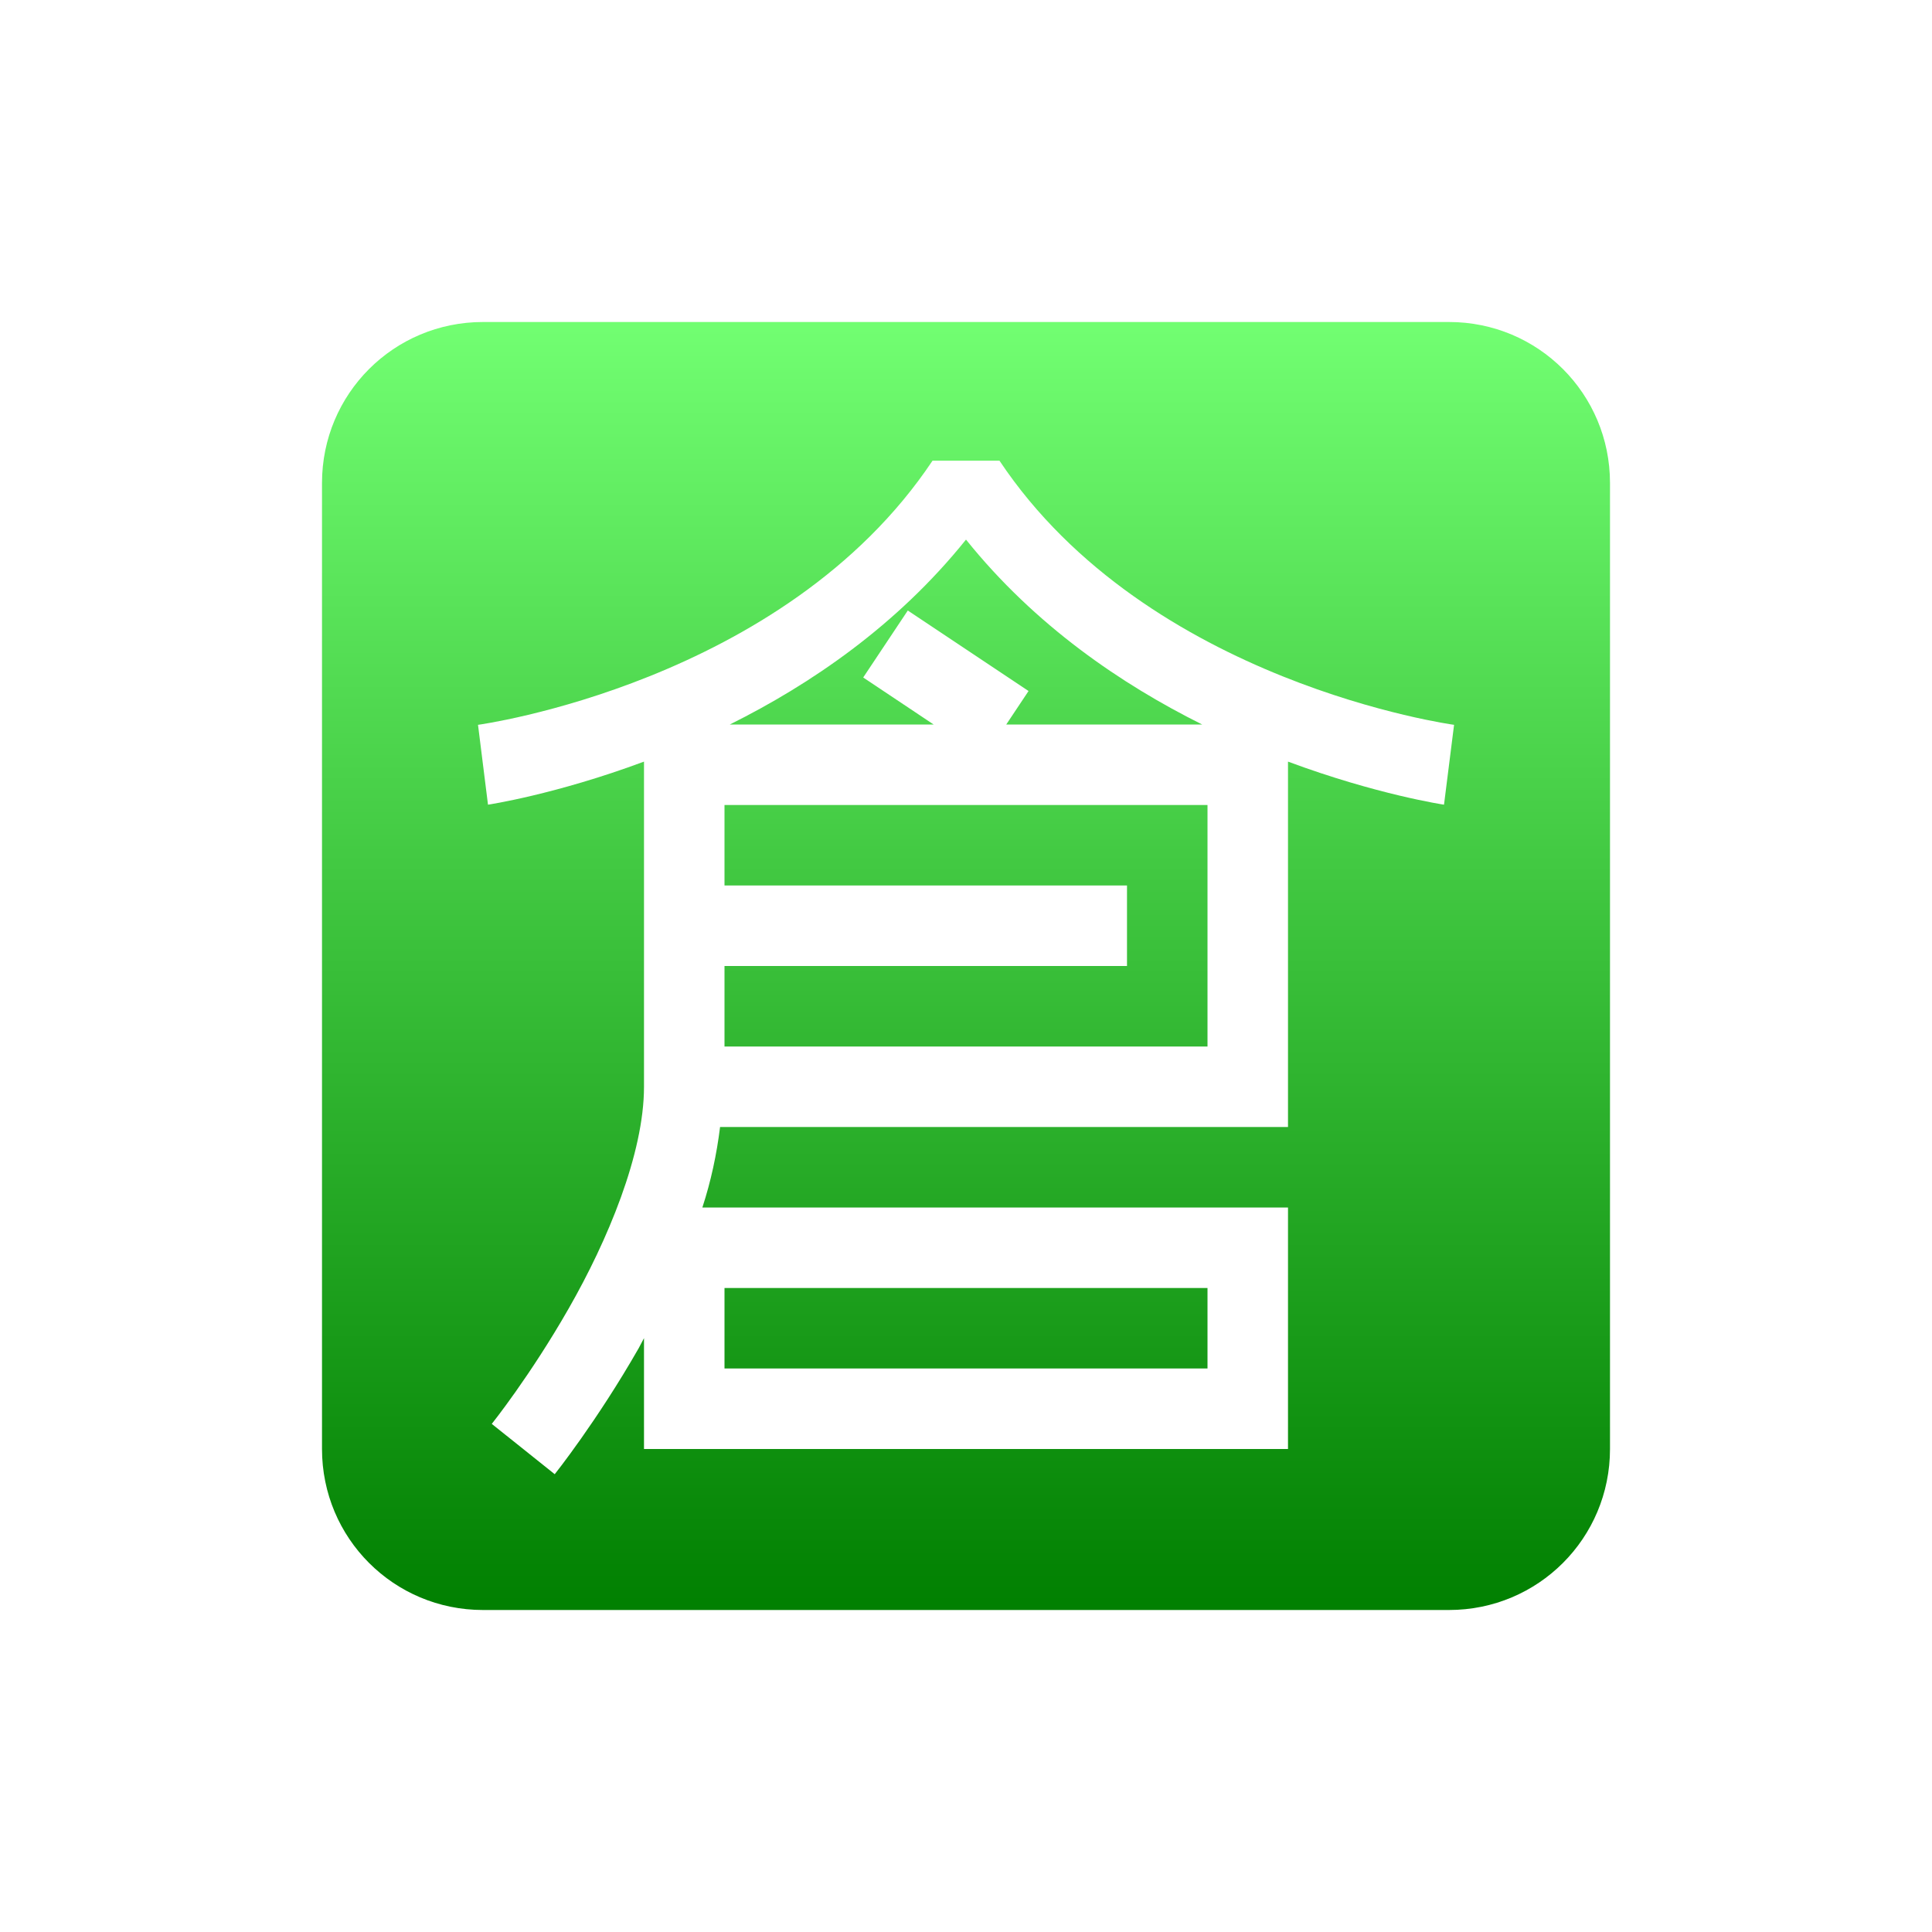 <svg xmlns="http://www.w3.org/2000/svg" width="24" height="24" version="1.1">
 <defs>
  <style id="current-color-scheme" type="text/css">
   .ColorScheme-Text { color: #d3dae3; } .ColorScheme-Highlight { color: #1AD6AB; }
  </style>
  <linearGradient id="arrongin" x1="0%" x2="0%" y1="0%" y2="100%">
   <stop offset="0%" style="stop-color:#dd9b44"/>
   <stop offset="100%" style="stop-color:#ad6c16"/>
  </linearGradient>
  <linearGradient id="aurora" x1="0%" x2="0%" y1="0%" y2="100%">
   <stop offset="0%" style="stop-color:#09D4DF"/>
   <stop offset="100%" style="stop-color:#9269F4"/>
  </linearGradient>
  <linearGradient id="cyberneon" x1="0%" x2="0%" y1="0%" y2="100%">
   <stop offset="0" style="stop-color:#0abdc6"/>
   <stop offset="1" style="stop-color:#ea00d9"/>
  </linearGradient>
  <linearGradient id="fitdance" x1="0%" x2="0%" y1="0%" y2="100%">
   <stop offset="0%" style="stop-color:#1AD6AB"/>
   <stop offset="100%" style="stop-color:#329DB6"/>
  </linearGradient>
  <linearGradient id="oomox" x1="0%" x2="0%" y1="0%" y2="100%">
   <stop offset="0%" style="stop-color:#72ff72"/>
   <stop offset="100%" style="stop-color:#007f00"/>
  </linearGradient>
  <linearGradient id="rainblue" x1="0%" x2="0%" y1="0%" y2="100%">
   <stop offset="0%" style="stop-color:#00F260"/>
   <stop offset="100%" style="stop-color:#0575E6"/>
  </linearGradient>
  <linearGradient id="sunrise" x1="0%" x2="0%" y1="0%" y2="100%">
   <stop offset="0%" style="stop-color:#FF8501"/>
   <stop offset="100%" style="stop-color:#FFCB01"/>
  </linearGradient>
  <linearGradient id="telinkrin" x1="0%" x2="0%" y1="0%" y2="100%">
   <stop offset="0%" style="stop-color:#b2ced6"/>
   <stop offset="100%" style="stop-color:#6da5b7"/>
  </linearGradient>
  <linearGradient id="60spsycho" x1="0%" x2="0%" y1="0%" y2="100%">
   <stop offset="0%" style="stop-color:#df5940"/>
   <stop offset="25%" style="stop-color:#d8d15f"/>
   <stop offset="50%" style="stop-color:#e9882a"/>
   <stop offset="100%" style="stop-color:#279362"/>
  </linearGradient>
  <linearGradient id="90ssummer" x1="0%" x2="0%" y1="0%" y2="100%">
   <stop offset="0%" style="stop-color:#f618c7"/>
   <stop offset="20%" style="stop-color:#94ffab"/>
   <stop offset="50%" style="stop-color:#fbfd54"/>
   <stop offset="100%" style="stop-color:#0f83ae"/>
  </linearGradient>
 </defs>
 <g transform="matrix(1,0,0,1,4,4)">
  <path fill="url(#oomox)" class="ColorScheme-Text" d="M 2,0 C 0.892,0 0,0.892 0,2 V 14 C 0,15.108 0.892,16 2,16 H 14 C 15.108,16 16,15.108 16,14 V 2 C 16,0.892 15.108,0 14,0 Z M 7.584,1.723 H 8.416 C 10.26,4.488 14.063,5.004 14.063,5.004 L 13.938,5.996 C 13.938,5.996 13.104,5.872 12,5.461 V 10 H 4.945 C 4.903,10.339 4.832,10.673 4.725,11 H 12 V 14 H 4 V 12.623 L 3.934,12.748 C 3.413,13.659 2.891,14.313 2.891,14.313 L 2.109,13.688 C 2.109,13.688 2.587,13.091 3.066,12.252 3.546,11.413 4,10.333 4,9.5 V 5.461 C 2.896,5.872 2.062,5.996 2.062,5.996 L 1.938,5.004 C 1.938,5.004 5.74,4.488 7.584,1.723 Z M 8,2.703 C 7.141,3.773 6.066,4.502 5.066,5 H 7.598 L 6.723,4.416 7.277,3.584 8.777,4.584 8.5,5 H 10.934 C 9.934,4.502 8.859,3.773 8,2.703 Z M 5,6 V 7 H 10 V 8 H 5 V 9 H 11 V 6 Z M 5,12 V 13 H 11 V 12 Z"/>
 </g>
</svg>
